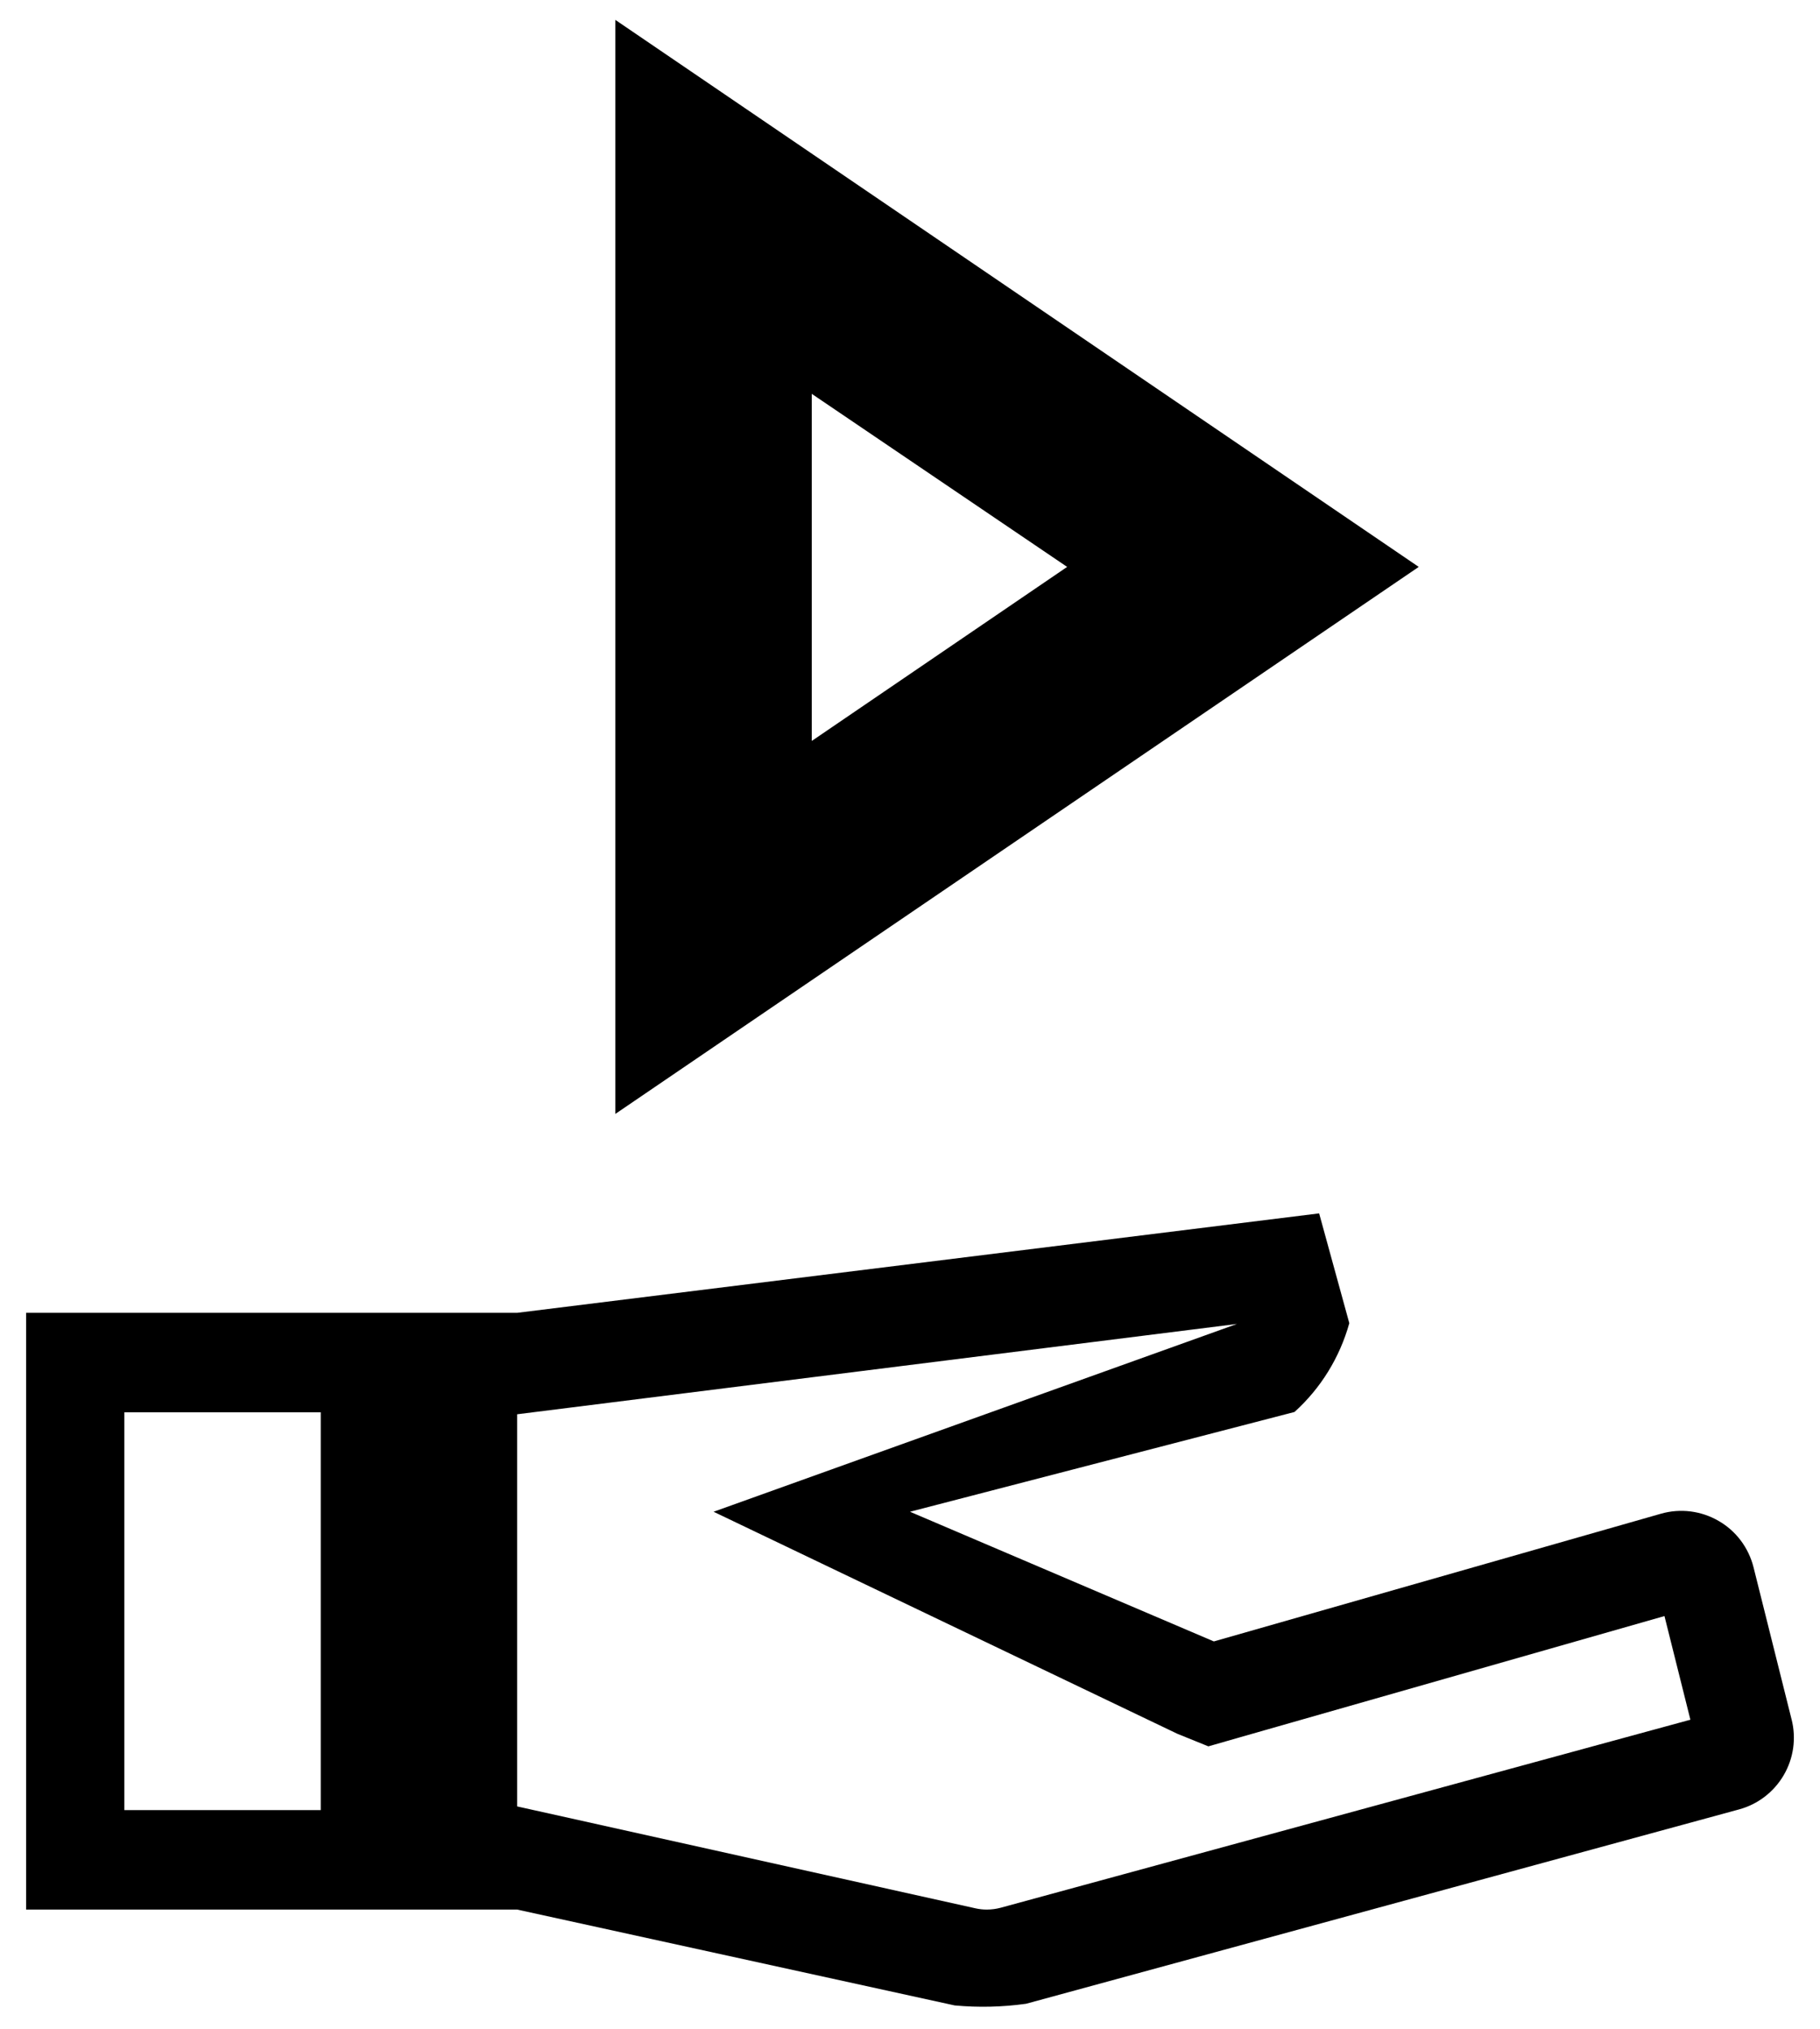 <svg width="61" height="68" viewBox="0 0 61 68" fill="none" xmlns="http://www.w3.org/2000/svg">
<path d="M60.049 57.633L58.772 52.527C58.69 52.201 58.544 51.896 58.343 51.629C58.142 51.362 57.889 51.139 57.6 50.973C57.31 50.805 56.99 50.698 56.658 50.656C56.326 50.615 55.99 50.641 55.668 50.733L40.684 55.013L30.5 50.667L43.387 47.323C44.267 46.529 44.904 45.496 45.224 44.347L44.213 40.667L17.333 44H0.875V64H17.333L31.998 67.213C32.795 67.287 33.598 67.268 34.391 67.157L58.288 60.643C58.915 60.473 59.452 60.062 59.783 59.497C59.946 59.219 60.054 58.911 60.1 58.59C60.145 58.27 60.128 57.944 60.049 57.63V57.633ZM10.75 60.667H4.167V47.333H10.75V60.667ZM33.535 63.94C33.387 63.979 33.234 63.999 33.081 64C32.953 64.001 32.827 63.987 32.702 63.96L17.333 60.543V47.4L41.458 44.373L23.917 50.667L39.457 58.107L40.5 58.53L41.58 58.22L55.787 54.163L56.656 57.637L33.535 63.94ZM20.625 0.667V37.333L47.551 19L20.625 0.667ZM27.208 13.2L35.767 19L27.208 24.833V13.2Z" fill="black"/>
</svg>
